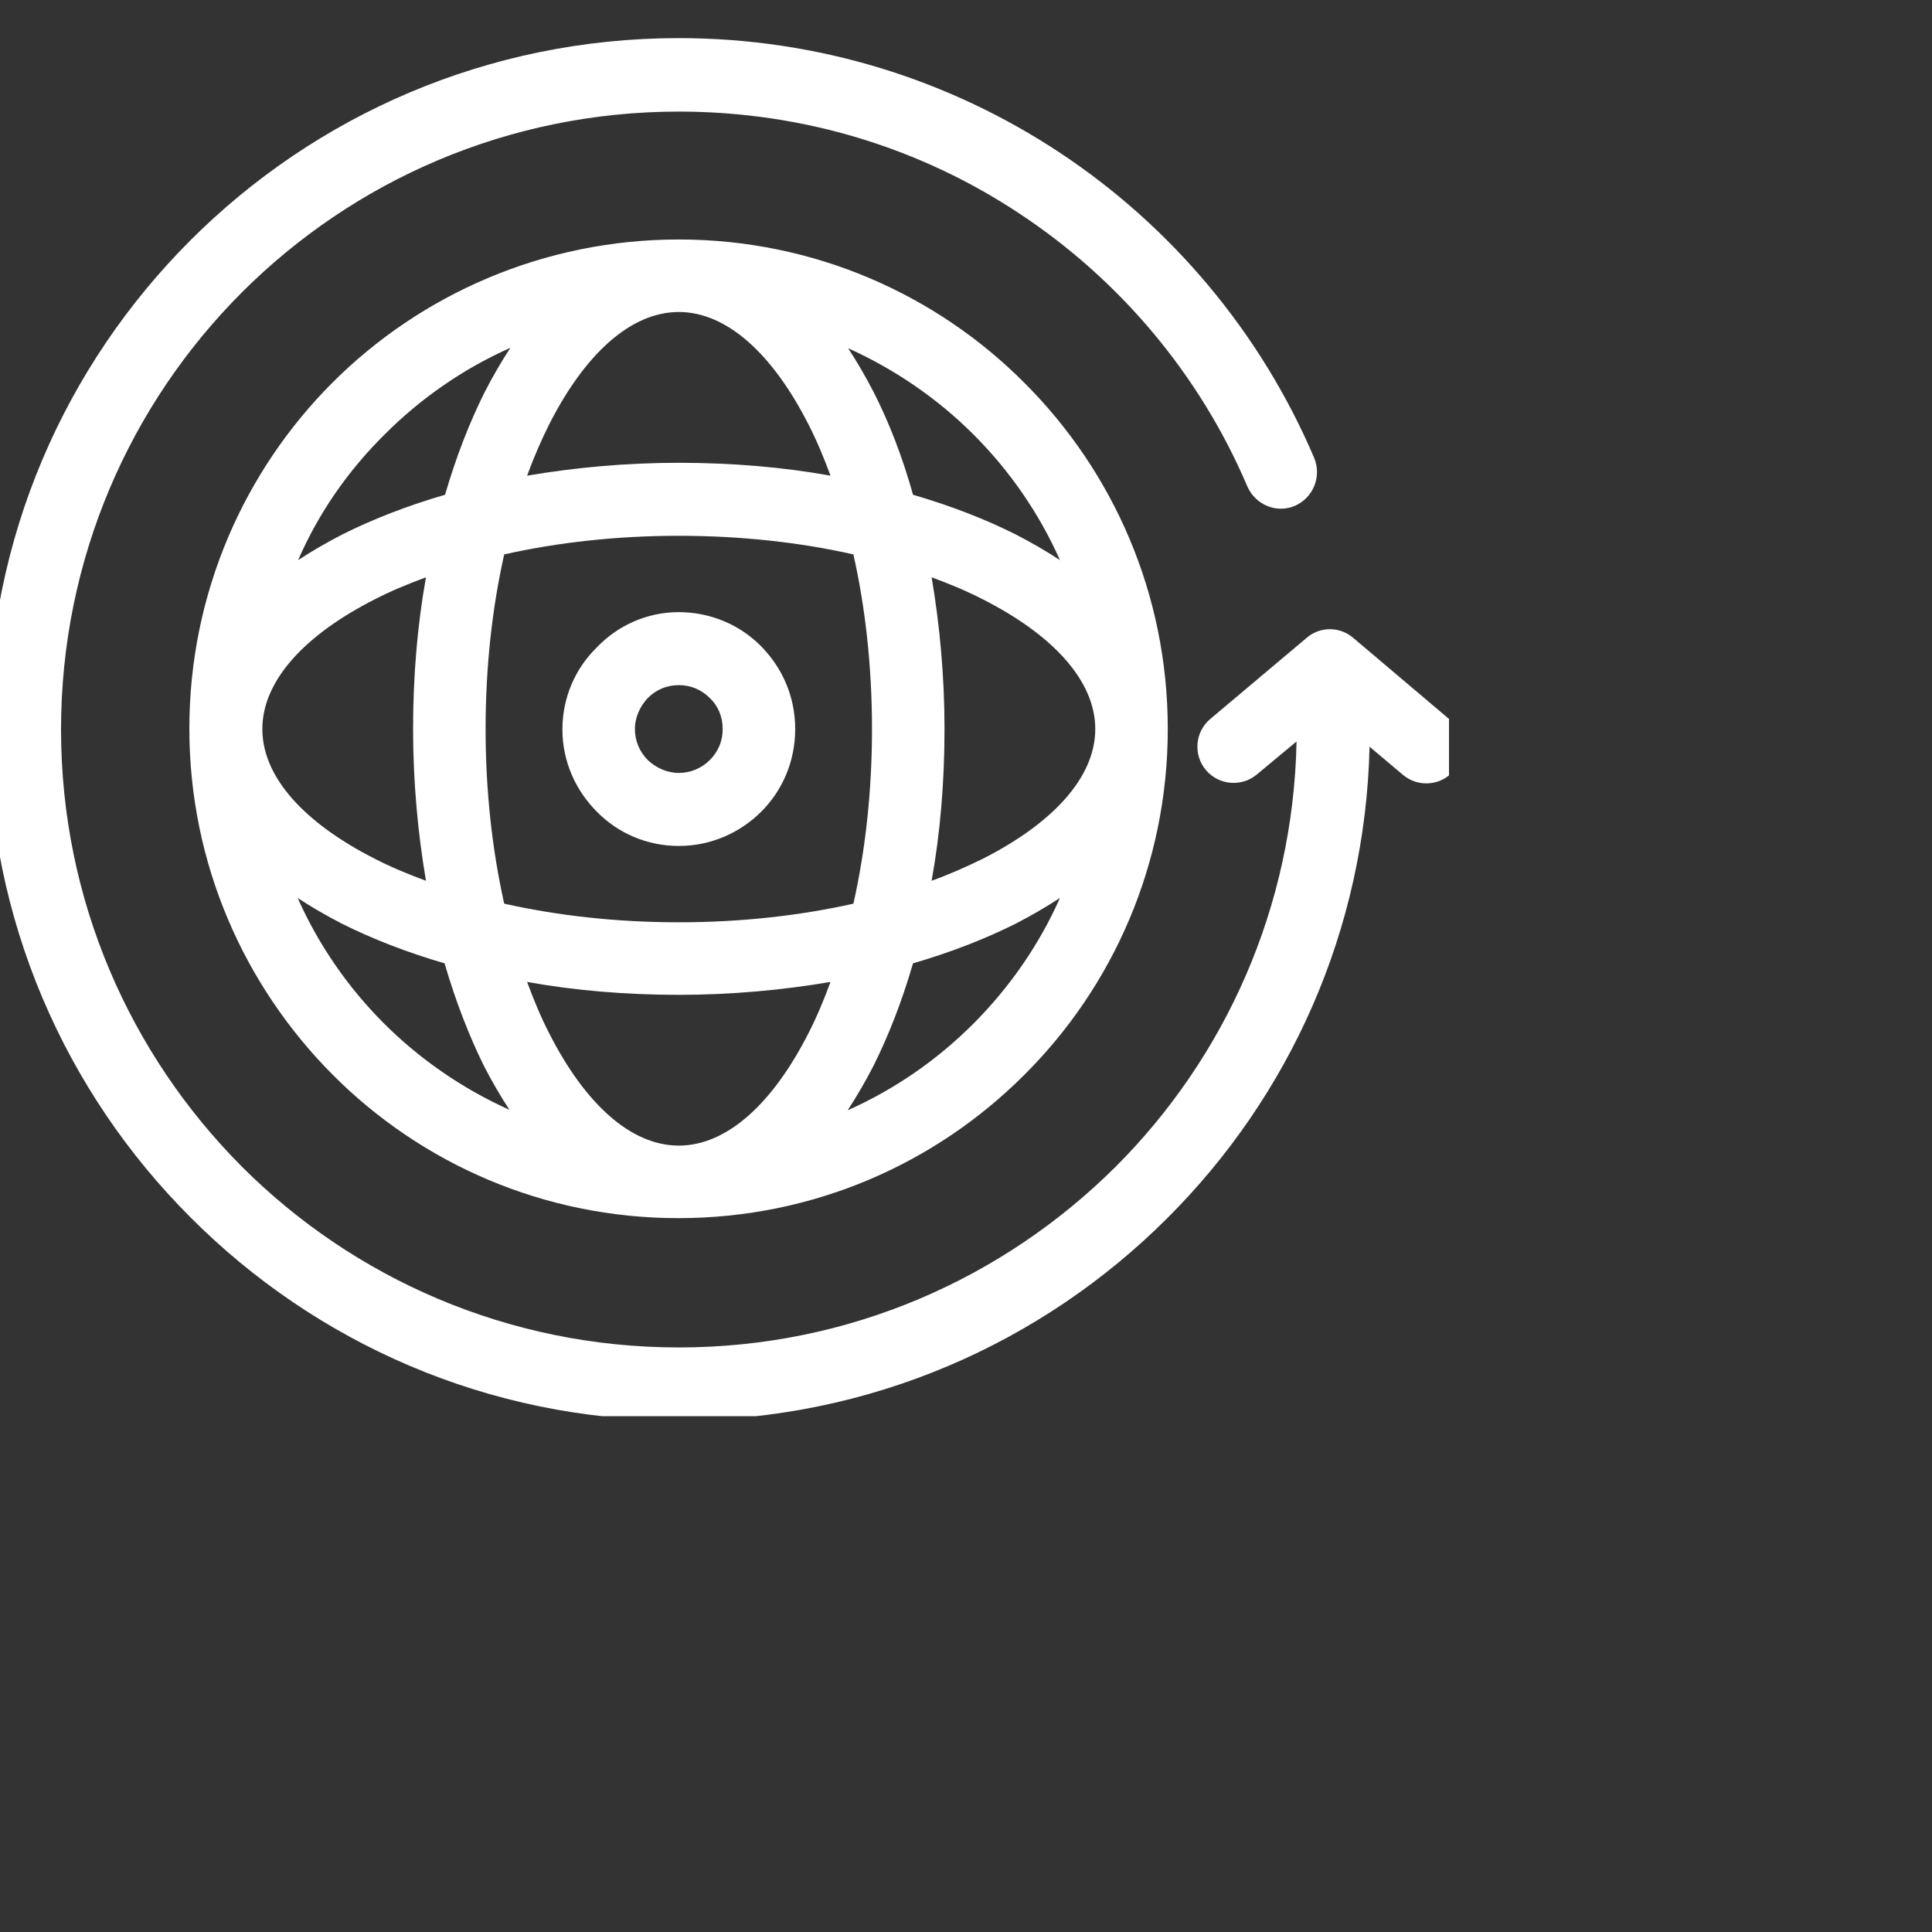 <svg xmlns="http://www.w3.org/2000/svg" xmlns:xlink="http://www.w3.org/1999/xlink" width="500" zoomAndPan="magnify" viewBox="0 0 500 500" height="500" preserveAspectRatio="xMidYMid meet" version="1.0"><rect x="0" y="0" width="500" height="500" fill="#333333" stroke="none"/><defs><clipPath id="c8b0a721c4"><path d="M 0 9 L 375 9 L 375 366.5 L 0 366.5 Z M 0 9 " clip-rule="nonzero"/></clipPath></defs><g clip-path="url(#c8b0a721c4)"><path fill="#ffffff" d="M 175.672 158.422 C 183.945 158.422 191.598 161.754 197.031 167.312 C 202.465 172.867 205.797 180.277 205.797 188.676 C 205.797 197.074 202.465 204.605 197.031 210.039 C 191.598 215.473 184.066 218.93 175.672 218.93 C 167.402 218.93 159.871 215.598 154.438 210.039 C 149.008 204.605 145.551 197.074 145.551 188.797 C 145.551 180.523 148.883 172.992 154.438 167.559 C 159.871 161.879 167.402 158.422 175.672 158.422 Z M 325.305 200.406 C 321.352 203.742 315.426 203.246 312.094 199.297 C 308.762 195.344 309.254 189.418 313.203 186.082 L 338.145 165.09 C 341.723 162 346.91 162.125 350.367 165.211 L 375.18 186.207 C 379.133 189.539 379.625 195.469 376.293 199.418 C 372.957 203.371 367.031 203.863 363.082 200.531 L 354.441 193.246 C 353.328 240.91 333.574 283.887 302.094 315.254 C 269.746 347.605 225.055 367.613 175.672 367.613 C 126.289 367.613 81.598 347.484 49.254 315.004 C 16.906 282.652 -3.094 237.949 -3.094 188.551 C -3.094 139.156 16.906 94.574 49.254 62.223 C 81.598 29.867 126.289 9.863 175.672 9.863 C 211.969 9.863 245.797 20.73 274.07 39.375 C 303.082 58.516 326.293 86.055 340.117 118.531 C 342.094 123.348 339.871 128.781 335.18 130.883 C 330.367 132.98 324.934 130.637 322.836 125.941 C 310.488 96.922 289.746 72.348 263.699 55.184 C 238.512 38.512 208.266 28.879 175.672 28.879 C 131.477 28.879 91.477 46.785 62.586 75.684 C 33.695 104.578 15.797 144.59 15.797 188.797 C 15.797 233.008 33.695 272.895 62.586 301.914 C 91.477 330.812 131.477 348.719 175.672 348.719 C 219.871 348.719 259.746 330.812 288.762 301.914 C 317.031 273.637 334.688 234.859 335.551 191.887 Z M 274.316 232.391 C 270.734 234.738 266.906 236.961 262.832 239.059 C 254.934 243.012 246.043 246.469 236.289 249.309 C 233.449 259.066 229.996 267.957 226.043 275.859 C 223.945 279.934 221.723 283.762 219.375 287.344 C 231.598 281.91 242.586 274.254 251.848 264.992 C 261.23 255.605 268.883 244.617 274.316 232.391 Z M 214.934 254.125 C 202.586 256.223 189.375 257.461 175.672 257.461 C 161.969 257.461 148.758 256.348 136.414 254.125 C 138.141 258.816 139.992 263.262 142.094 267.34 C 151.227 285.367 163.082 296.48 175.672 296.48 C 188.266 296.48 200.117 285.367 209.254 267.34 C 211.352 263.262 213.203 258.816 214.934 254.125 Z M 115.055 249.309 C 105.301 246.469 96.414 243.012 88.512 239.059 C 84.438 236.961 80.609 234.738 77.031 232.391 C 82.461 244.617 90.117 255.605 99.375 264.867 C 108.637 274.129 119.746 281.785 131.844 287.219 C 129.5 283.641 127.277 279.812 125.18 275.734 C 121.352 267.957 117.895 259.066 115.055 249.309 Z M 77.152 144.961 C 80.734 142.613 84.562 140.391 88.637 138.293 C 96.535 134.34 105.426 130.883 115.18 128.043 C 118.02 118.285 121.477 109.395 125.426 101.492 C 127.523 97.418 129.746 93.59 132.094 90.008 C 119.871 95.441 108.883 103.098 99.621 112.359 C 90.117 121.742 82.461 132.734 77.152 144.961 Z M 136.414 123.102 C 148.758 121.004 161.969 119.77 175.672 119.77 C 189.375 119.77 202.586 120.879 214.934 123.102 C 213.203 118.41 211.352 113.965 209.254 109.891 C 200.117 91.859 188.266 80.746 175.672 80.746 C 163.082 80.746 151.227 91.859 142.094 109.891 C 139.992 114.086 138.141 118.41 136.414 123.102 Z M 236.289 128.043 C 246.043 130.883 254.934 134.34 262.832 138.293 C 266.906 140.391 270.734 142.613 274.316 144.961 C 268.883 132.734 261.23 121.742 251.969 112.48 C 242.711 103.219 231.598 95.562 219.5 90.129 C 221.848 93.711 224.066 97.539 226.168 101.613 C 230.117 109.395 233.574 118.285 236.289 128.043 Z M 254.316 222.266 C 272.34 213.125 283.453 201.27 283.453 188.676 C 283.453 176.078 272.34 164.223 254.316 155.086 C 250.242 152.988 245.797 151.133 241.105 149.406 C 243.203 161.754 244.438 174.969 244.438 188.676 C 244.438 202.383 243.328 215.598 241.105 227.945 C 245.922 226.215 250.242 224.242 254.316 222.266 Z M 220.859 143.477 C 207.156 140.391 191.848 138.66 175.672 138.66 C 159.5 138.66 144.316 140.391 130.488 143.477 C 127.402 157.184 125.672 172.5 125.672 188.676 C 125.672 204.852 127.402 220.043 130.488 233.871 C 144.316 236.961 159.5 238.688 175.672 238.688 C 191.848 238.688 207.031 236.961 220.859 233.871 C 223.945 220.164 225.672 204.852 225.672 188.676 C 225.672 172.5 223.945 157.184 220.859 143.477 Z M 110.242 149.406 C 105.551 151.133 101.105 152.988 97.031 155.086 C 79.004 164.223 67.895 176.078 67.895 188.676 C 67.895 201.27 79.004 213.125 97.031 222.266 C 101.105 224.363 105.551 226.215 110.242 227.945 C 108.141 215.598 106.906 202.383 106.906 188.676 C 106.906 174.969 108.02 161.754 110.242 149.406 Z M 175.672 61.977 C 210.613 61.977 242.34 76.176 265.18 99.145 C 288.145 122.113 302.219 153.727 302.219 188.676 C 302.219 223.621 288.02 255.359 265.055 278.207 C 242.094 301.176 210.488 315.254 175.551 315.254 C 140.609 315.254 108.883 301.051 86.043 278.082 C 63.203 255.113 49.004 223.5 49.004 188.551 C 49.004 153.605 63.203 121.867 86.043 99.023 C 108.883 76.176 140.734 61.977 175.672 61.977 Z M 183.699 180.648 C 181.598 178.551 178.883 177.312 175.672 177.312 C 172.465 177.312 169.746 178.551 167.648 180.648 C 165.672 182.746 164.316 185.59 164.316 188.676 C 164.316 191.762 165.551 194.602 167.648 196.703 C 169.746 198.68 172.586 200.035 175.672 200.035 C 178.758 200.035 181.598 198.801 183.699 196.703 C 185.797 194.602 187.031 191.887 187.031 188.676 C 187.031 185.465 185.797 182.625 183.699 180.648 Z M 183.699 180.648 " fill-opacity="1" fill-rule="nonzero"/></g></svg>